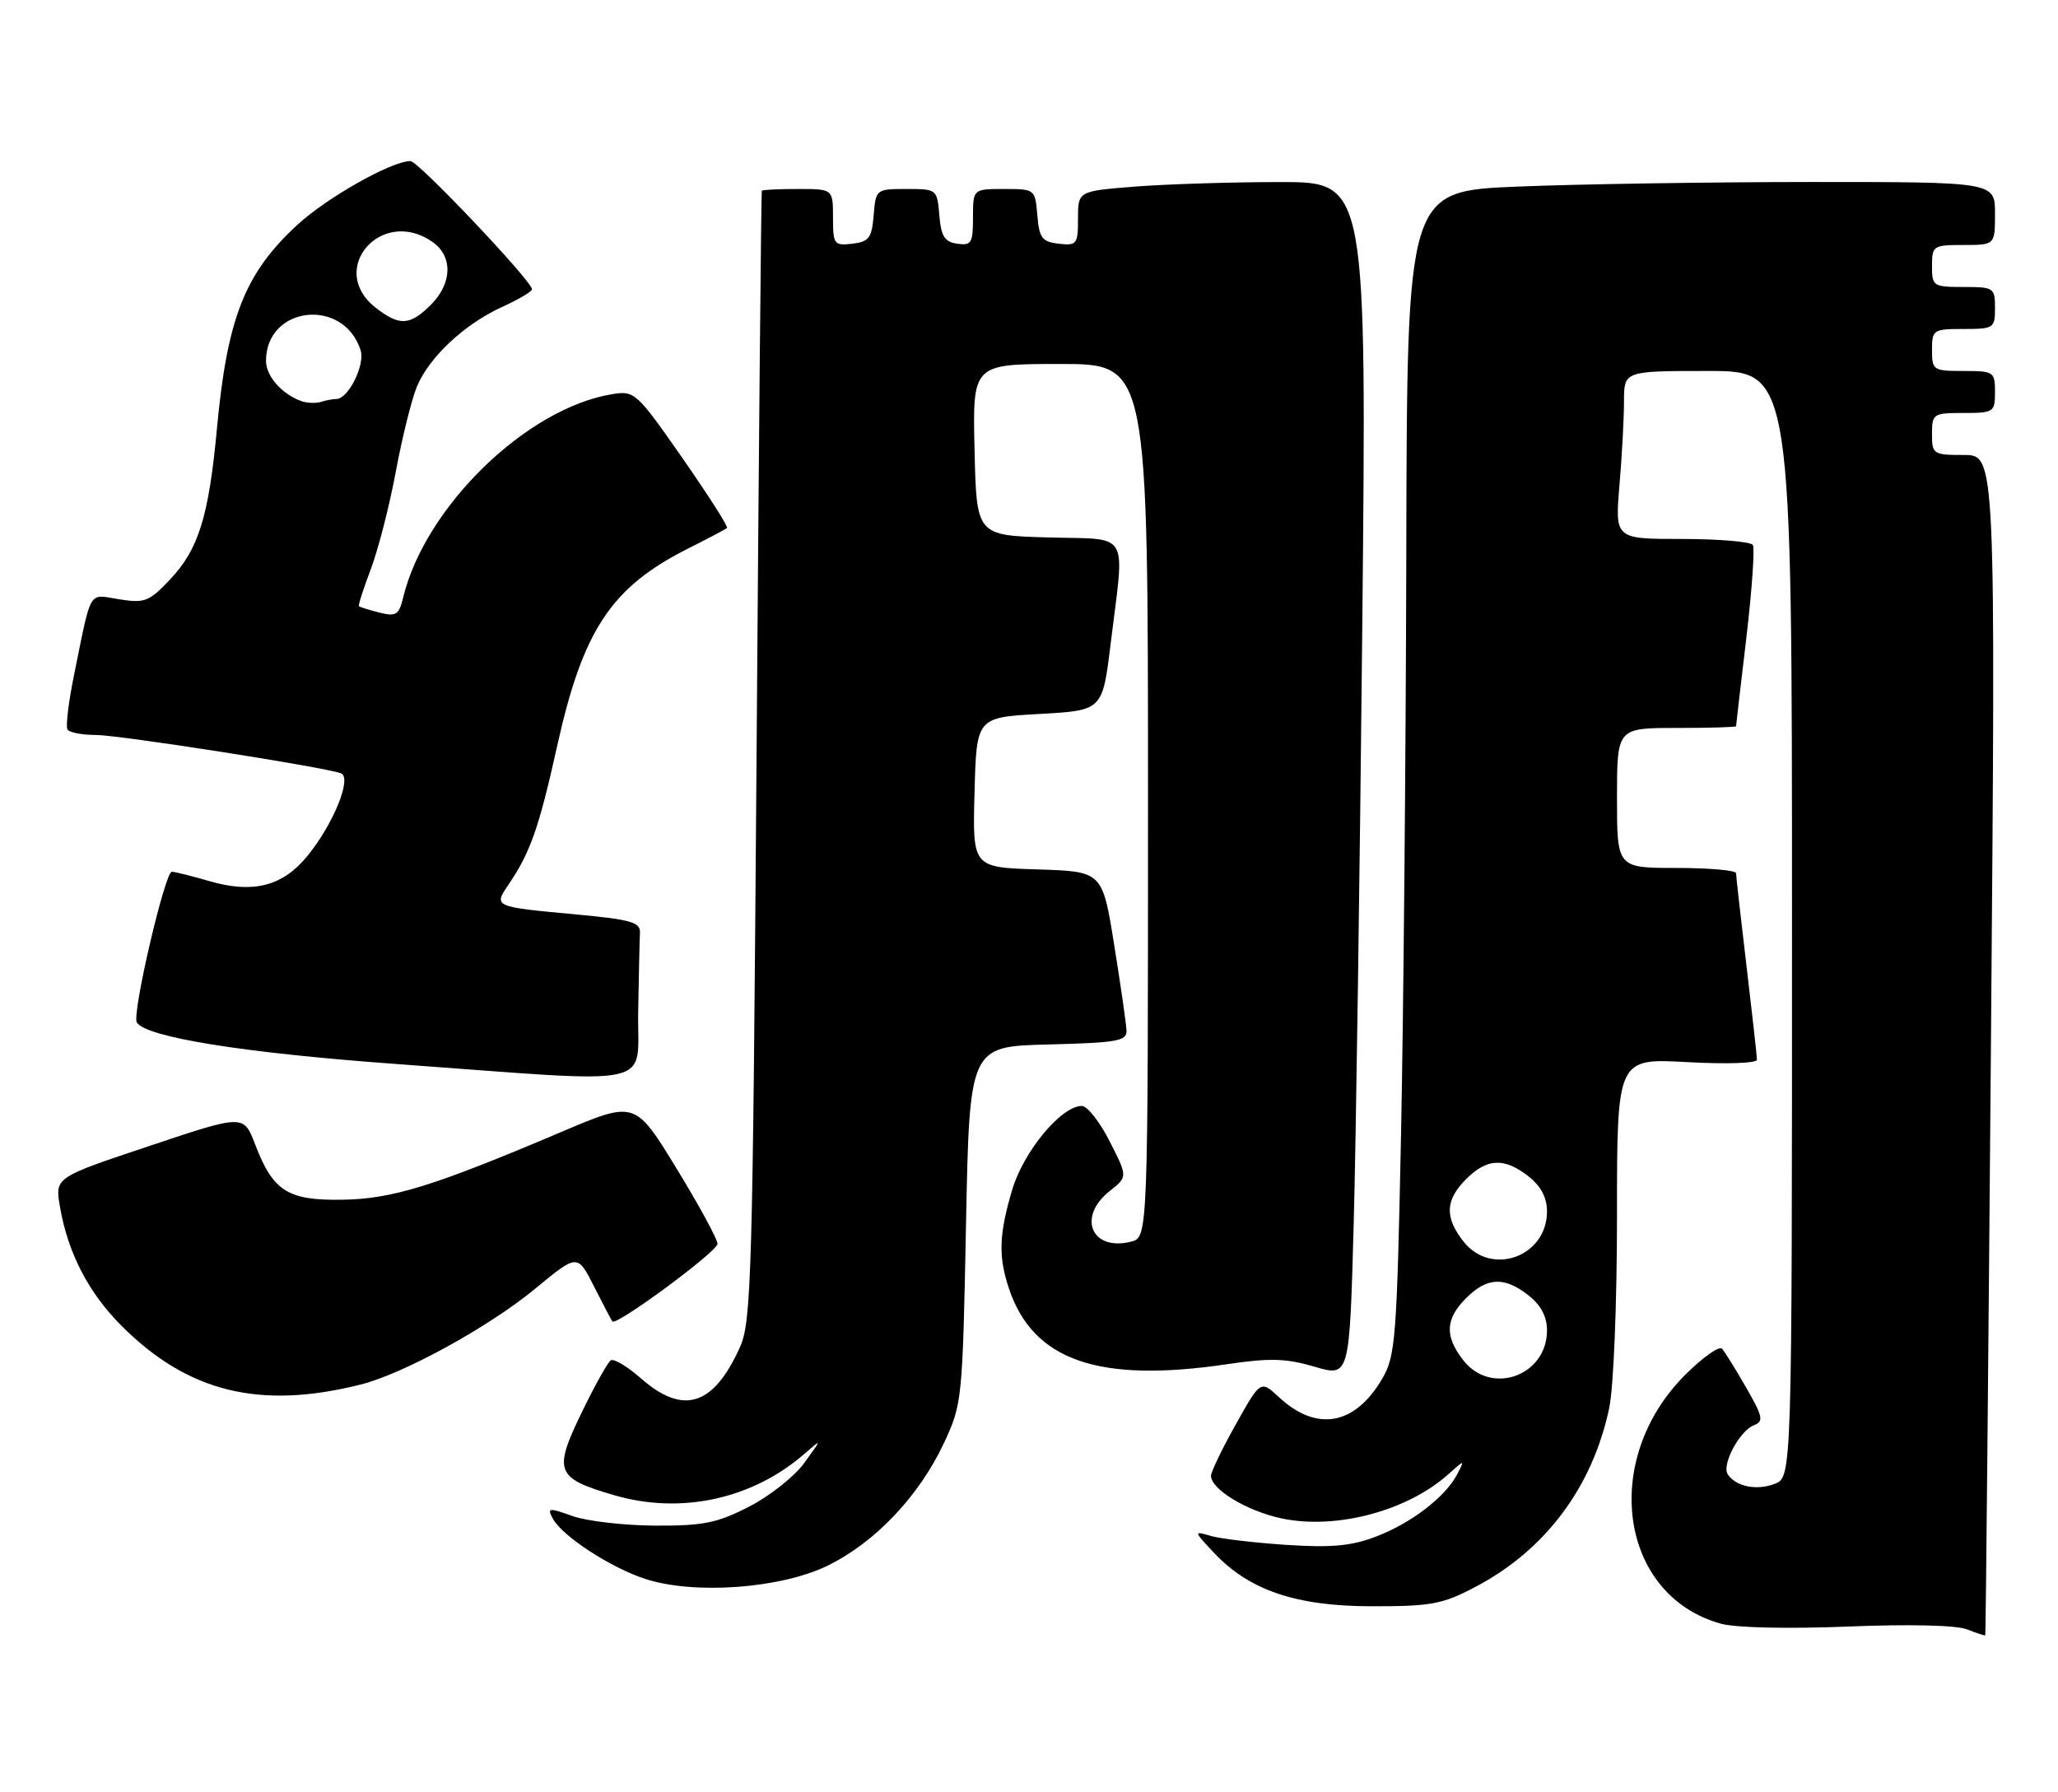 <?xml version="1.0" encoding="UTF-8" standalone="no"?>
<!DOCTYPE svg PUBLIC "-//W3C//DTD SVG 1.1//EN" "http://www.w3.org/Graphics/SVG/1.1/DTD/svg11.dtd" >
<svg xmlns="http://www.w3.org/2000/svg" xmlns:xlink="http://www.w3.org/1999/xlink" version="1.1" viewBox="0 0 294 256">
 <g >
 <path fill="currentColor"
d=" M 284.42 149.25 C 285.10 65.00 285.10 65.00 280.55 65.00 C 276.16 65.00 276.00 64.89 276.00 62.00 C 276.00 59.11 276.17 59.00 280.50 59.00 C 284.83 59.00 285.00 58.89 285.00 56.00 C 285.00 53.11 284.83 53.00 280.50 53.00 C 276.17 53.00 276.00 52.89 276.00 50.00 C 276.00 47.11 276.17 47.00 280.50 47.00 C 284.83 47.00 285.00 46.89 285.00 44.00 C 285.00 41.11 284.83 41.00 280.50 41.00 C 276.17 41.00 276.00 40.89 276.00 38.00 C 276.00 35.11 276.17 35.00 280.50 35.00 C 285.00 35.00 285.00 35.00 285.00 30.50 C 285.00 26.00 285.00 26.00 258.75 26.00 C 244.31 26.01 225.41 26.30 216.75 26.66 C 201.00 27.31 201.00 27.31 200.90 78.91 C 200.84 107.28 200.50 144.68 200.15 162.00 C 199.55 191.30 199.36 193.74 197.45 196.99 C 193.54 203.64 188.10 204.61 182.71 199.61 C 180.08 197.17 180.08 197.17 176.54 203.50 C 174.59 206.98 173.00 210.28 173.00 210.84 C 173.00 212.77 178.10 215.86 183.04 216.92 C 190.80 218.58 201.01 215.89 206.89 210.63 C 209.27 208.50 209.27 208.50 208.16 210.64 C 206.48 213.87 201.62 217.60 196.56 219.53 C 193.06 220.87 190.19 221.13 183.77 220.71 C 179.22 220.41 174.38 219.84 173.00 219.44 C 170.50 218.71 170.50 218.71 173.37 221.78 C 178.41 227.19 185.14 229.48 196.00 229.48 C 204.46 229.49 206.08 229.19 210.78 226.71 C 220.76 221.46 227.48 212.49 229.88 201.20 C 230.52 198.18 231.00 186.29 231.00 173.55 C 231.00 151.19 231.00 151.19 241.00 151.74 C 246.63 152.05 251.00 151.90 250.99 151.40 C 250.99 150.90 250.32 144.88 249.50 138.00 C 248.68 131.12 248.01 125.16 248.01 124.75 C 248.00 124.34 244.18 124.00 239.50 124.00 C 231.00 124.00 231.00 124.00 231.00 114.00 C 231.00 104.00 231.00 104.00 239.50 104.00 C 244.18 104.00 248.00 103.89 248.01 103.75 C 248.01 103.61 248.67 97.92 249.48 91.11 C 250.28 84.29 250.70 78.33 250.41 77.86 C 250.12 77.39 245.57 77.00 240.29 77.00 C 230.71 77.00 230.71 77.00 231.35 69.35 C 231.71 65.14 232.00 59.74 232.00 57.35 C 232.00 53.00 232.00 53.00 244.00 53.00 C 256.00 53.00 256.00 53.00 256.00 132.02 C 256.00 211.05 256.00 211.05 253.51 212.00 C 250.92 212.98 247.99 212.38 246.82 210.63 C 245.92 209.28 248.51 204.40 250.56 203.62 C 251.98 203.07 251.85 202.41 249.46 198.25 C 247.96 195.64 246.41 193.14 246.01 192.69 C 245.61 192.24 243.24 193.92 240.74 196.42 C 228.58 208.58 231.36 227.97 245.85 231.97 C 247.98 232.56 255.42 232.72 263.98 232.38 C 272.69 232.02 279.50 232.18 281.00 232.78 C 282.38 233.32 283.55 233.71 283.61 233.63 C 283.68 233.56 284.04 195.59 284.42 149.25 Z  M 118.25 223.67 C 125.02 220.36 131.30 213.73 134.84 206.18 C 137.45 200.61 137.51 200.02 138.00 175.00 C 138.50 149.50 138.50 149.50 149.75 149.22 C 159.64 148.97 160.99 148.73 160.93 147.22 C 160.89 146.27 160.10 140.78 159.17 135.00 C 157.49 124.50 157.49 124.50 148.21 124.21 C 138.93 123.92 138.93 123.92 139.22 113.21 C 139.50 102.50 139.50 102.50 148.50 102.00 C 157.50 101.50 157.50 101.50 158.66 92.00 C 160.68 75.52 161.62 77.12 149.75 76.78 C 139.50 76.50 139.50 76.50 139.22 64.25 C 138.94 52.00 138.94 52.00 151.47 52.00 C 164.00 52.00 164.00 52.00 164.00 114.39 C 164.00 176.78 164.00 176.78 161.58 177.39 C 155.91 178.81 153.84 173.85 158.55 170.14 C 161.10 168.13 161.10 168.13 158.53 163.07 C 157.12 160.28 155.33 158.00 154.55 158.00 C 151.62 158.00 146.24 164.47 144.61 169.95 C 142.70 176.36 142.60 179.51 144.14 184.10 C 147.59 194.39 156.95 197.63 175.35 194.89 C 181.41 193.99 183.72 194.06 187.78 195.25 C 192.78 196.72 192.78 196.72 193.38 175.11 C 193.71 163.22 194.26 124.81 194.61 89.75 C 195.24 26.00 195.24 26.00 182.87 26.01 C 176.07 26.01 166.79 26.30 162.25 26.65 C 154.00 27.30 154.00 27.30 154.00 31.21 C 154.00 34.90 153.84 35.11 151.25 34.82 C 148.86 34.54 148.46 34.01 148.19 30.75 C 147.88 27.03 147.85 27.00 143.44 27.00 C 139.00 27.00 139.00 27.00 139.00 31.07 C 139.00 34.72 138.77 35.11 136.75 34.82 C 134.94 34.56 134.44 33.76 134.19 30.75 C 133.88 27.03 133.84 27.00 129.50 27.00 C 125.16 27.00 125.12 27.03 124.81 30.75 C 124.54 34.01 124.14 34.54 121.75 34.82 C 119.15 35.12 119.00 34.91 119.00 31.07 C 119.00 27.00 119.00 27.00 114.00 27.00 C 111.25 27.00 108.93 27.11 108.83 27.25 C 108.74 27.39 108.40 63.72 108.08 108.00 C 107.53 182.30 107.35 188.81 105.71 192.46 C 101.93 200.86 97.61 202.23 91.56 196.92 C 89.64 195.23 87.70 194.07 87.26 194.34 C 86.83 194.61 84.94 197.99 83.07 201.86 C 79.02 210.23 79.40 211.19 87.77 213.62 C 97.32 216.40 107.53 214.16 114.97 207.66 C 117.44 205.50 117.44 205.50 114.90 209.00 C 113.51 210.93 109.96 213.74 107.01 215.25 C 102.43 217.60 100.46 217.99 93.57 217.96 C 89.13 217.93 83.83 217.32 81.78 216.59 C 78.38 215.37 78.14 215.40 78.97 216.95 C 80.31 219.45 87.22 223.96 92.17 225.57 C 99.18 227.86 111.54 226.95 118.25 223.67 Z  M 51.50 197.81 C 57.66 196.27 69.85 189.57 76.50 184.08 C 82.50 179.12 82.50 179.12 84.87 183.81 C 86.18 186.39 87.35 188.63 87.49 188.79 C 88.07 189.45 102.50 178.79 102.50 177.70 C 102.50 177.04 99.85 172.17 96.61 166.87 C 90.72 157.24 90.72 157.24 80.11 161.75 C 61.90 169.48 56.03 171.30 48.86 171.40 C 41.10 171.52 39.00 170.18 36.44 163.48 C 34.81 159.21 34.81 159.21 21.34 163.72 C 7.86 168.22 7.86 168.22 8.55 172.31 C 9.67 178.95 12.62 184.67 17.36 189.41 C 26.84 198.90 37.11 201.42 51.50 197.81 Z  M 91.17 144.50 C 91.26 139.28 91.37 134.21 91.42 133.25 C 91.49 131.77 90.14 131.37 82.50 130.66 C 70.36 129.53 70.47 129.58 72.73 126.25 C 75.76 121.78 77.03 118.14 79.57 106.68 C 83.27 89.97 87.30 83.89 98.39 78.32 C 101.20 76.91 103.66 75.61 103.86 75.43 C 104.06 75.25 101.19 70.76 97.49 65.44 C 90.94 56.06 90.65 55.79 87.47 56.31 C 75.25 58.29 60.72 72.42 57.60 85.35 C 57.00 87.85 56.59 88.11 54.21 87.52 C 52.72 87.14 51.40 86.73 51.28 86.61 C 51.15 86.48 51.91 84.11 52.96 81.34 C 54.02 78.56 55.63 72.29 56.54 67.40 C 57.45 62.50 58.81 57.03 59.56 55.23 C 61.30 51.03 66.37 46.29 71.75 43.84 C 74.09 42.78 76.00 41.65 76.00 41.33 C 76.00 40.17 59.74 23.00 58.64 23.01 C 55.90 23.03 46.73 28.21 42.47 32.13 C 34.98 39.04 32.46 45.42 30.99 61.24 C 29.83 73.77 28.37 78.47 24.31 82.77 C 21.31 85.95 20.67 86.20 17.03 85.62 C 12.54 84.90 13.13 83.91 10.57 96.47 C 9.79 100.30 9.37 103.79 9.64 104.22 C 9.90 104.65 11.72 105.00 13.67 105.00 C 16.98 105.00 46.04 109.54 48.69 110.47 C 50.36 111.06 47.61 117.81 43.84 122.38 C 40.33 126.63 36.12 127.69 29.91 125.88 C 27.48 125.17 25.07 124.57 24.55 124.54 C 23.57 124.50 18.82 144.90 19.54 146.07 C 20.85 148.18 34.78 150.42 56.50 152.00 C 94.79 154.79 90.97 155.61 91.17 144.50 Z  M 209.07 194.37 C 206.35 190.90 206.46 188.45 209.45 185.45 C 212.45 182.46 214.90 182.35 218.37 185.07 C 220.14 186.47 221.00 188.10 221.00 190.07 C 221.00 196.55 213.04 199.42 209.07 194.37 Z  M 209.07 177.37 C 206.35 173.90 206.46 171.45 209.45 168.45 C 212.45 165.46 214.90 165.35 218.37 168.07 C 220.14 169.47 221.00 171.10 221.00 173.07 C 221.00 179.55 213.04 182.42 209.07 177.37 Z  M 43.00 57.29 C 40.24 56.28 38.00 53.71 38.00 51.57 C 38.00 43.69 49.10 42.44 51.52 50.05 C 52.18 52.13 49.75 57.00 48.06 57.00 C 47.57 57.00 46.56 57.19 45.83 57.42 C 45.10 57.65 43.83 57.59 43.00 57.29 Z  M 53.63 43.93 C 46.69 38.47 54.51 29.47 61.78 34.56 C 64.72 36.62 64.62 40.47 61.55 43.55 C 58.55 46.54 57.05 46.61 53.63 43.93 Z "/>
</g>
</svg>